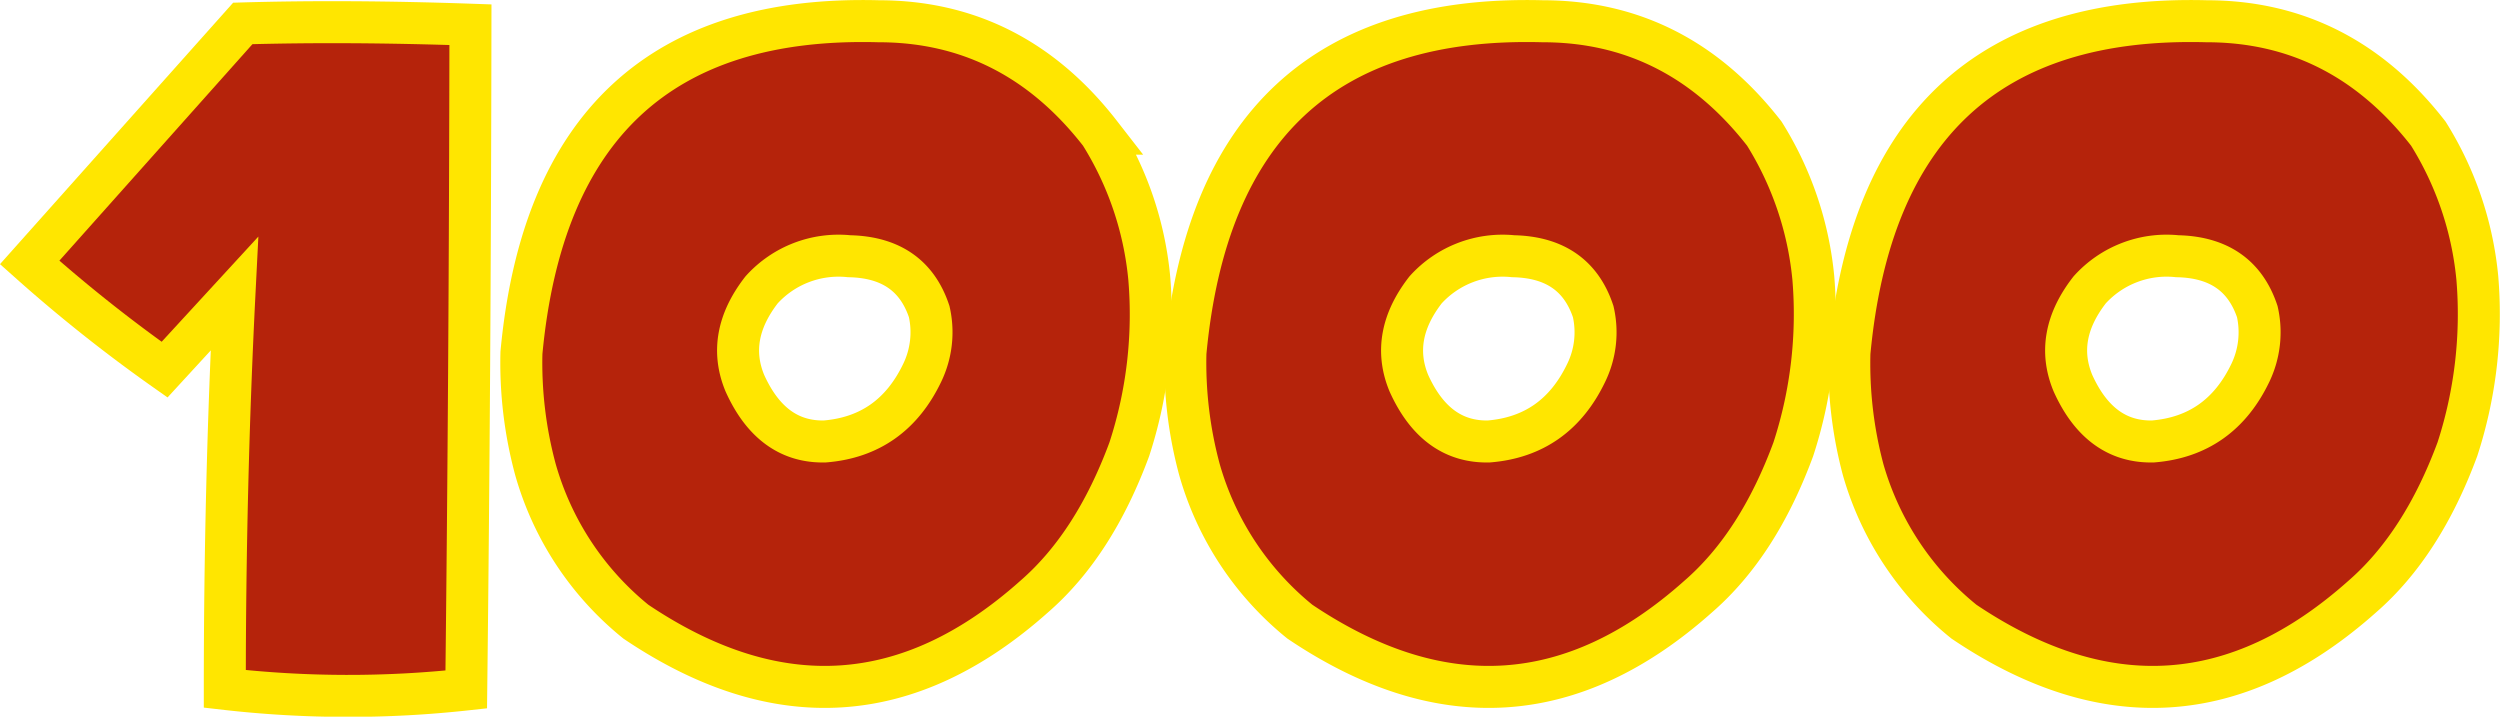 <svg id="Layer_1" data-name="Layer 1" xmlns="http://www.w3.org/2000/svg" width="297.59" height="85.31" viewBox="0 0 297.59 85.31"><defs><style>.cls-1{fill:#b5230b;stroke:#ffe600;stroke-miterlimit:10;stroke-width:5px;}</style></defs><title>points</title><path class="cls-1" d="M56,2.94q-.06,41.75-.5,79.13A129,129,0,0,1,26.76,82q0-24.23,1.15-47.05L19.59,44A180.52,180.52,0,0,1,3.53,31.24L28.9,2.79Q41.29,2.43,56,2.94Z"/><path class="cls-1" d="M75.69,74a35.85,35.85,0,0,1-11.95-18.1A48.68,48.68,0,0,1,62.07,42Q65.85,1.5,104.58,2.53q16,0,26.39,13.38a39.34,39.34,0,0,1,5.83,17.17,51.65,51.65,0,0,1-2.37,20.39Q130.24,64.81,123.12,71,100.8,90.91,75.69,74ZM110.61,37.1q-2.13-6.45-9.52-6.6a12.35,12.35,0,0,0-10.43,4q-4.3,5.53-2,11.1,3.19,7.09,9.52,6.95,8-.65,11.6-8.18A11.1,11.1,0,0,0,110.61,37.1Z"/><path class="cls-1" d="M154.73,74a35.91,35.91,0,0,1-11.95-18.1A48.68,48.68,0,0,1,141.11,42Q144.89,1.5,183.62,2.53q16,0,26.4,13.38a39.47,39.47,0,0,1,5.83,17.17,51.84,51.84,0,0,1-2.38,20.39Q209.29,64.81,202.16,71,179.84,90.91,154.73,74ZM189.65,37.1q-2.13-6.45-9.52-6.6a12.36,12.36,0,0,0-10.43,4q-4.3,5.53-2,11.1,3.19,7.09,9.52,6.95,8-.65,11.6-8.18A11,11,0,0,0,189.65,37.1Z"/><path class="cls-1" d="M233.78,74a35.92,35.92,0,0,1-12-18.1A49,49,0,0,1,220.15,42Q223.93,1.5,262.66,2.53q16,0,26.4,13.38a39.47,39.47,0,0,1,5.83,17.17,52,52,0,0,1-2.37,20.39Q288.32,64.81,281.21,71,258.88,90.91,233.78,74ZM268.7,37.1q-2.15-6.45-9.52-6.6a12.34,12.34,0,0,0-10.43,4q-4.31,5.53-2,11.1,3.19,7.09,9.53,6.95,8-.65,11.6-8.18A11.16,11.16,0,0,0,268.7,37.1Z"/></svg>
